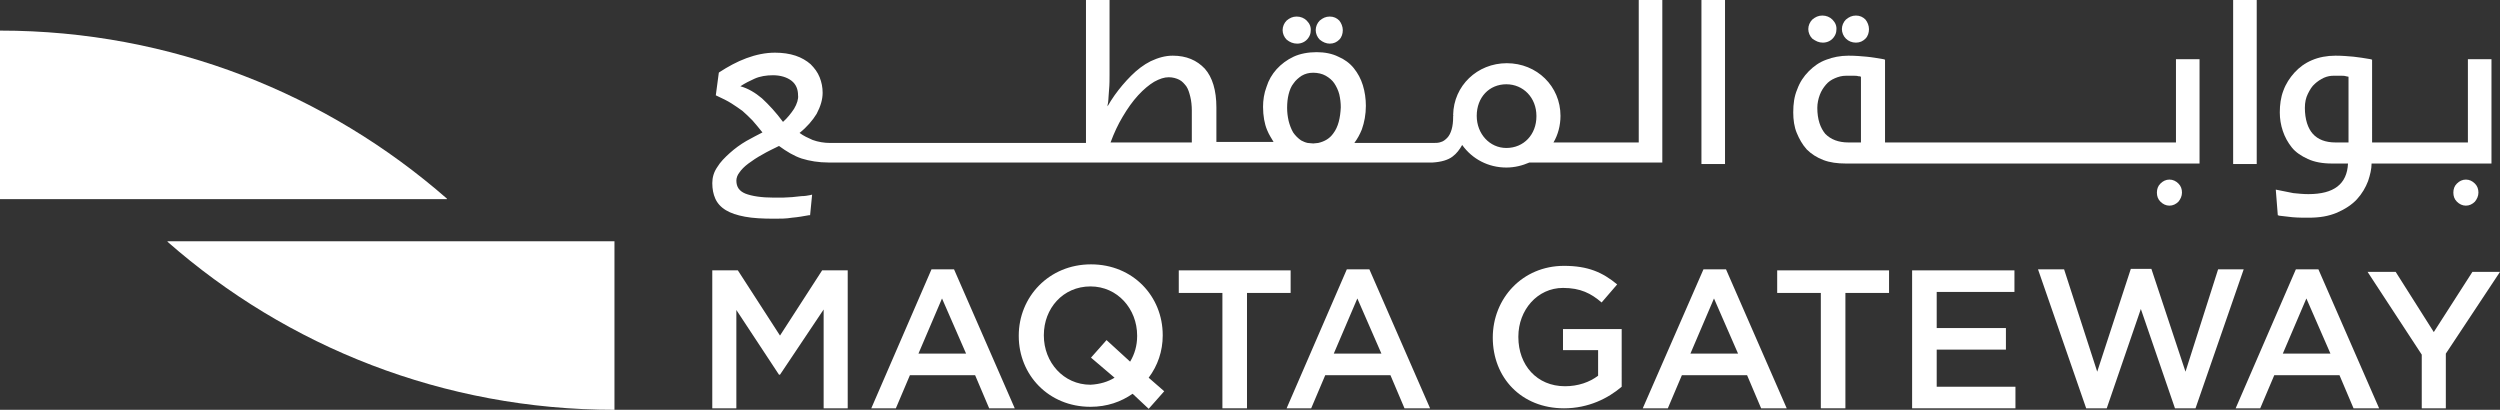 <?xml version="1.0" encoding="utf-8"?>
<!-- Generator: Adobe Illustrator 18.0.0, SVG Export Plug-In . SVG Version: 6.00 Build 0)  -->
<!DOCTYPE svg PUBLIC "-//W3C//DTD SVG 1.1//EN" "http://www.w3.org/Graphics/SVG/1.1/DTD/svg11.dtd">
<svg version="1.1" id="Layer_1" xmlns="http://www.w3.org/2000/svg" xmlns:xlink="http://www.w3.org/1999/xlink" x="0px" y="0px"
	 width="498.4px" height="81.7px" viewBox="-1.5 3.9 498.4 81.7" enable-background="new -1.5 3.9 498.4 81.7" xml:space="preserve"
	>
<rect x="-1.5" y="3.9" width="498.4" height="81.7" fill="#333333" stroke="none"/>
<path fill="#fff" d="M-1.5,10v33.6h89.1v-0.1C63.8,22.7,32.7,10-1.5,10"/>
<path fill="#fff" d="M121,85.6V52H31.9v0.1C55.7,73,86.9,85.6,121,85.6"/>
<polygon fill="#fff" points="140.5,57.8 145.6,57.8 154,70.8 162.4,57.8 167.5,57.8 167.5,85.3 162.7,85.3 162.7,65.6 154,78.6 
	153.8,78.6 145.3,65.7 145.3,85.3 140.5,85.3 "/>
<path fill="#fff" d="M296.1,71.2L296.1,71.2c0-7.8,5.9-14.3,14.2-14.3c4.8,0,7.7,1.3,10.6,3.7l-3.1,3.6c-2.1-1.8-4.2-2.9-7.7-2.9
	c-5.1,0-8.9,4.4-8.9,9.7v0.1c0,5.6,3.7,9.8,9.3,9.8c2.6,0,4.9-0.8,6.6-2.1v-5.1h-7v-4.2h11.7V81c-2.7,2.3-6.6,4.3-11.5,4.3
	C301.8,85.3,296.1,79.2,296.1,71.2"/>
<path fill="#fff" d="M224.3,82.4c-2.3,1.6-5.1,2.6-8.4,2.6c-8.4,0-14.3-6.4-14.3-14.1v-0.1c0-7.7,6-14.2,14.4-14.2
	c8.4,0,14.3,6.4,14.3,14.1v0.1c0,3.1-1,6-2.8,8.4l3.1,2.7l-3.1,3.5L224.3,82.4z M220.7,79.2l-4.7-4l3.1-3.5l4.7,4.3
	c0.9-1.5,1.4-3.2,1.4-5.1v-0.1c0-5.3-3.9-9.8-9.3-9.8c-5.5,0-9.3,4.4-9.3,9.7v0.1c0,5.3,3.9,9.8,9.3,9.8
	C217.8,80.5,219.4,80,220.7,79.2"/>
<polygon fill="#fff" points="379.7,57.8 400.1,57.8 400.1,62.1 384.6,62.1 384.6,69.3 398.4,69.3 398.4,73.6 384.6,73.6 
	384.6,81 400.3,81 400.3,85.3 379.7,85.3 "/>
<path fill="#fff" d="M456.2,57.6h4.5l12.1,27.7h-5.1l-2.8-6.6h-13l-2.8,6.6h-4.9L456.2,57.6z M463.1,74.4l-4.8-11l-4.7,11H463.1z
	"/>
<path fill="#fff" d="M184.2,57.6h4.5l12.1,27.7h-5.1l-2.8-6.6h-13l-2.8,6.6h-4.9L184.2,57.6z M191.1,74.4l-4.8-11l-4.7,11H191.1z
	"/>
<path fill="#fff" d="M338.1,57.6h4.5l12.1,27.7h-5.1l-2.8-6.6h-13l-2.8,6.6H326L338.1,57.6z M345,74.4l-4.8-11l-4.7,11H345z"/>
<path fill="#fff" d="M267,57.6h4.5l12.1,27.7h-5.1l-2.8-6.6h-13l-2.8,6.6h-4.9L267,57.6z M273.9,74.4l-4.8-11l-4.7,11H273.9z"/>
<polygon fill="#fff" points="242.2,62.3 233.5,62.3 233.5,57.8 255.8,57.8 255.8,62.3 247.1,62.3 247.1,85.3 242.2,85.3 "/>
<polygon fill="#fff" points="361.5,62.3 352.8,62.3 352.8,57.8 375.1,57.8 375.1,62.3 366.4,62.3 366.4,85.3 361.5,85.3 "/>
<polygon fill="#fff" points="481.3,74.6 470.5,58.1 476.1,58.1 483.7,70.1 491.4,58.1 496.9,58.1 486.1,74.4 486.1,85.3 
	481.3,85.3 "/>
<polygon fill="#fff" points="414.4,85.3 418.5,85.3 425.3,65.5 432.1,85.3 436.2,85.3 445.8,57.6 440.7,57.6 434.2,78 
	427.4,57.5 423.3,57.5 416.6,78 410,57.6 404.8,57.6 "/>
<rect x="443.7" y="3.9" fill="#fff" width="4.7" height="32.7"/>
<rect x="337.7" y="3.9" fill="#fff" width="4.7" height="32.7"/>
<path fill="#fff" d="M490.5,15.7v16.6h-19.1V15.8l-0.3-0.1c-1.2-0.2-2.4-0.4-3.4-0.5c-1.1-0.1-2.3-0.2-3.6-0.2
	c-1.7,0-3.3,0.3-4.7,0.9c-1.4,0.6-2.5,1.4-3.5,2.5c-0.9,1-1.7,2.2-2.2,3.6c-0.5,1.3-0.7,2.8-0.7,4.3c0,1.3,0.2,2.5,0.6,3.7
	c0.4,1.2,1,2.3,1.8,3.3c0.8,1,1.9,1.7,3.2,2.3c1.3,0.6,2.9,0.9,4.8,0.9h3.2c-0.2,4.1-2.8,6.1-7.9,6.1c-1,0-2-0.1-3-0.2
	c-1-0.2-2-0.4-3-0.6l-0.5-0.1l0.4,5.1l0.3,0.1c0.7,0.1,1.6,0.2,2.6,0.3c1.1,0.1,2.4,0.1,3.2,0.1c2.3,0,4-0.3,5.7-1
	c1.6-0.7,3-1.6,4-2.7c1-1.1,1.7-2.3,2.2-3.6c0.4-1.2,0.7-2.4,0.7-3.5h23.9V15.7H490.5z M466.7,32.3h-2.6c-2,0-3.5-0.6-4.5-1.7
	c-1-1.1-1.6-2.9-1.6-5.2c0-1.1,0.2-2,0.6-2.8c0.4-0.8,0.8-1.5,1.4-2c0.5-0.5,1.2-0.9,1.8-1.2c0.7-0.3,1.3-0.4,1.9-0.4
	c0.2,0,0.4,0,0.7,0l0.9,0c0.3,0,0.6,0,0.9,0.1c0.2,0,0.3,0.1,0.5,0.1V32.3z"/>
<path fill="#fff" d="M374.3,32.3V15.8l-0.3-0.1c-1.2-0.2-2.3-0.4-3.4-0.5c-1.1-0.1-2.2-0.2-3.6-0.2c-1.6,0-3.1,0.3-4.4,0.8
	c-1.4,0.5-2.5,1.3-3.5,2.3c-1,1-1.8,2.2-2.3,3.6c-0.6,1.4-0.8,2.9-0.8,4.6c0,1.5,0.2,2.9,0.7,4.1c0.5,1.2,1.1,2.3,2,3.3
	c0.9,0.9,2,1.6,3.3,2.1c1.3,0.5,2.8,0.7,4.5,0.7h10.1v0H437V15.7h-4.7v16.6L374.3,32.3z M369.6,32.3h-2.6c-2,0-3.5-0.6-4.6-1.7
	c-1-1.2-1.6-2.9-1.6-5.2c0-0.9,0.2-1.8,0.5-2.6c0.3-0.8,0.7-1.4,1.2-2c0.5-0.6,1.1-1,1.8-1.3c0.7-0.3,1.4-0.5,2.2-0.5
	c0.2,0,0.4,0,0.7,0l0.9,0c0.3,0,0.6,0,0.9,0.1c0.2,0,0.3,0,0.5,0.1V32.3z"/>
<path fill="#fff" d="M325.2,32.3h-17c0.9-1.5,1.4-3.4,1.4-5.3V27c0-5.9-4.7-10.5-10.7-10.5c-5.9,0-10.6,4.5-10.7,10.3l0,0.1
	l0.1,0l-0.1,0.1l0,0.1l0,0.1c0,1-0.1,1.8-0.3,2.5c-0.2,0.7-0.5,1.3-0.9,1.7c-0.4,0.4-0.8,0.7-1.2,0.8c-0.5,0.2-1,0.2-1.5,0.2h-11.8
	v0h-4c0.6-0.8,1.1-1.7,1.5-2.7c0.5-1.4,0.8-3,0.8-4.7c0-1.4-0.2-2.8-0.6-4.1c-0.4-1.3-1-2.4-1.8-3.4c-0.8-1-1.9-1.8-3.1-2.3
	c-1.2-0.6-2.7-0.9-4.3-0.9c-1.7,0-3.3,0.3-4.6,0.9c-1.3,0.6-2.5,1.5-3.4,2.5c-0.9,1-1.6,2.2-2,3.5c-0.5,1.3-0.7,2.7-0.7,4
	c0,1.8,0.3,3.4,0.8,4.6c0.4,1,0.9,1.7,1.3,2.4H241v-6.9c0-3.4-0.8-6-2.3-7.7c-1.6-1.7-3.7-2.6-6.4-2.6c-1.5,0-2.9,0.4-4.4,1.1
	c-1.4,0.7-2.7,1.7-3.9,2.9c-1.2,1.2-2.3,2.5-3.3,3.9c-0.5,0.7-1,1.5-1.4,2.2c0-0.2,0-0.4,0.1-0.7c0.1-0.7,0.1-1.6,0.2-2.6
	c0.1-1,0.1-2.1,0.1-3.1V3.9H215v28.5h-47.5v0h-3.5c-1.2,0-2.4-0.2-3.5-0.6c-0.9-0.4-1.8-0.8-2.6-1.4c1.5-1.2,2.6-2.5,3.4-3.8
	c0.8-1.5,1.2-2.9,1.2-4.2c0-1.1-0.2-2.1-0.6-3.1c-0.4-1-1-1.8-1.8-2.6c-0.8-0.7-1.8-1.3-3-1.7c-1.2-0.4-2.6-0.6-4.1-0.6
	c-1.9,0-3.8,0.4-5.7,1.1c-1.9,0.7-3.7,1.7-5.4,2.8l-0.1,0.1l-0.6,4.5l0.2,0.1c1.1,0.5,2.1,1,2.9,1.5c0.8,0.5,1.5,1,2.2,1.5
	c0.7,0.6,1.3,1.2,2,1.9c0.6,0.7,1.3,1.5,2,2.4c-1,0.5-2.1,1.1-3.2,1.7c-1.2,0.7-2.3,1.5-3.3,2.4c-1,0.9-1.9,1.8-2.5,2.8
	c-0.7,1-1,2.1-1,3.2c0,1.2,0.2,2.2,0.6,3.1c0.4,0.9,1.1,1.7,2.1,2.3c1,0.6,2.2,1,3.8,1.3c1.6,0.3,3.5,0.4,5.9,0.4
	c1.2,0,2.3,0,3.5-0.2c1.2-0.1,2.3-0.3,3.4-0.5l0.2,0l0.4-4.1l-0.4,0.1c-0.5,0.1-1.1,0.2-1.7,0.2c-0.6,0.1-1.3,0.1-1.9,0.2
	c-0.6,0-1.2,0.1-1.9,0.1c-0.6,0-1.2,0-1.7,0c-2.5,0-4.4-0.3-5.7-0.8c-1.2-0.5-1.8-1.3-1.8-2.6c0-0.5,0.2-1.1,0.6-1.6
	c0.4-0.6,1-1.2,1.8-1.8c0.8-0.6,1.7-1.2,2.8-1.8c1-0.6,2.1-1.1,3.3-1.7c1.5,1.1,3,2,4.5,2.5c1.6,0.5,3.4,0.8,5.4,0.8h3.8v0H241
	l38.3,0l0,0h4.7l0.1,0v0c1.7-0.1,3.1-0.5,4-1.2c0.8-0.6,1.4-1.4,1.9-2.3c2,2.8,5.2,4.5,8.8,4.5c1.7,0,3.2-0.4,4.6-1h26.5V3.9h-4.7
	V32.3z M156.8,25.6c-0.6,0.9-1.3,1.8-2.2,2.6c-1.4-1.9-2.8-3.4-4.2-4.7c-1.3-1.1-2.8-2-4.3-2.4c0.9-0.6,1.9-1.1,2.8-1.5
	c1.1-0.5,2.4-0.7,3.7-0.7c1.5,0,2.8,0.4,3.7,1.1c0.9,0.7,1.3,1.7,1.3,2.9C157.7,23.6,157.4,24.6,156.8,25.6 M236.1,32.3h-16.2
	c0.7-1.9,1.5-3.6,2.4-5.1c1-1.7,2-3.1,3.1-4.3c1.1-1.2,2.2-2.1,3.2-2.7c1.1-0.6,2-0.9,2.9-0.9c0.8,0,1.5,0.2,2.1,0.5
	c0.6,0.3,1,0.8,1.4,1.3c0.4,0.6,0.6,1.3,0.8,2.1c0.2,0.8,0.3,1.8,0.3,2.7V32.3z M264.3,30.5c-0.7,1-1.7,1.6-3,1.9l-1,0.1l-1.1-0.1
	c-0.5-0.1-0.9-0.3-1.3-0.5c-0.6-0.4-1.2-1-1.6-1.6c-0.4-0.7-0.7-1.5-0.9-2.3c-0.2-0.9-0.3-1.7-0.3-2.6c0-1,0.1-1.9,0.3-2.7
	c0.2-0.8,0.5-1.6,1-2.2c0.4-0.6,1-1.1,1.6-1.5c0.7-0.4,1.4-0.6,2.3-0.6c0.9,0,1.8,0.2,2.5,0.6c0.7,0.4,1.3,0.9,1.7,1.5
	c0.4,0.6,0.8,1.4,1,2.2c0.2,0.9,0.3,1.7,0.3,2.6C265.7,27.4,265.3,29.2,264.3,30.5 M292.9,27L292.9,27c0-3.7,2.5-6.3,5.9-6.3
	c3.4,0,6,2.7,6,6.3v0.1c0,3.6-2.5,6.3-6,6.3C295.5,33.4,292.9,30.6,292.9,27"/>
<path fill="#fff" d="M490.1,39.7c-0.7,0-1.3,0.3-1.8,0.8c-0.5,0.5-0.7,1.1-0.7,1.8c0,0.7,0.2,1.3,0.7,1.8
	c0.5,0.5,1.1,0.8,1.8,0.8c0.7,0,1.3-0.3,1.8-0.8c0.4-0.5,0.7-1.1,0.7-1.8c0-0.7-0.2-1.3-0.7-1.8C491.4,40,490.8,39.7,490.1,39.7"/>
<path fill="#fff" d="M431,39.7c-0.7,0-1.3,0.3-1.8,0.8c-0.5,0.5-0.7,1.1-0.7,1.8c0,0.7,0.2,1.3,0.7,1.8c0.5,0.5,1.1,0.8,1.8,0.8
	c0.7,0,1.3-0.3,1.8-0.8c0.4-0.5,0.7-1.1,0.7-1.8c0-0.7-0.2-1.3-0.7-1.8C432.3,40,431.7,39.7,431,39.7"/>
<path fill="#fff" d="M368.5,12.4c0.8,0,1.4-0.3,1.9-0.8c0.5-0.5,0.7-1.2,0.7-1.9c0-0.7-0.3-1.4-0.7-1.9c-0.5-0.5-1.1-0.8-1.9-0.8
	c-0.8,0-1.4,0.3-2,0.8c-0.5,0.5-0.8,1.2-0.8,1.9c0,0.7,0.3,1.4,0.8,1.9C367,12.1,367.7,12.4,368.5,12.4"/>
<path fill="#fff" d="M361.9,12.4c0.9,0,1.7-0.4,2.2-1.1c0.3-0.4,0.5-0.9,0.5-1.4c0.1-0.8-0.2-1.5-0.8-2.1c-0.5-0.5-1.2-0.8-2-0.8
	c-0.8,0-1.4,0.3-2,0.8c-0.5,0.5-0.8,1.2-0.8,1.9c0,0.7,0.3,1.4,0.8,1.9C360.5,12.1,361.1,12.4,361.9,12.4"/>
<path fill="#fff" d="M263.6,12.6c0.8,0,1.4-0.3,1.9-0.8c0.5-0.5,0.7-1.2,0.7-1.9c0-0.7-0.3-1.4-0.7-1.9c-0.5-0.5-1.1-0.8-1.9-0.8
	c-0.8,0-1.4,0.3-2,0.8c-0.5,0.5-0.8,1.2-0.8,1.9c0,0.7,0.3,1.4,0.8,1.9C262.2,12.3,262.9,12.6,263.6,12.6"/>
<path fill="#fff" d="M257.1,12.6c0.9,0,1.7-0.4,2.2-1.1c0.3-0.4,0.5-0.9,0.5-1.4c0.1-0.8-0.2-1.5-0.8-2.1c-0.5-0.5-1.2-0.8-2-0.8
	c-0.8,0-1.4,0.3-2,0.8c-0.5,0.5-0.8,1.2-0.8,1.9c0,0.7,0.3,1.4,0.8,1.9C255.6,12.3,256.3,12.6,257.1,12.6"/>
</svg>

